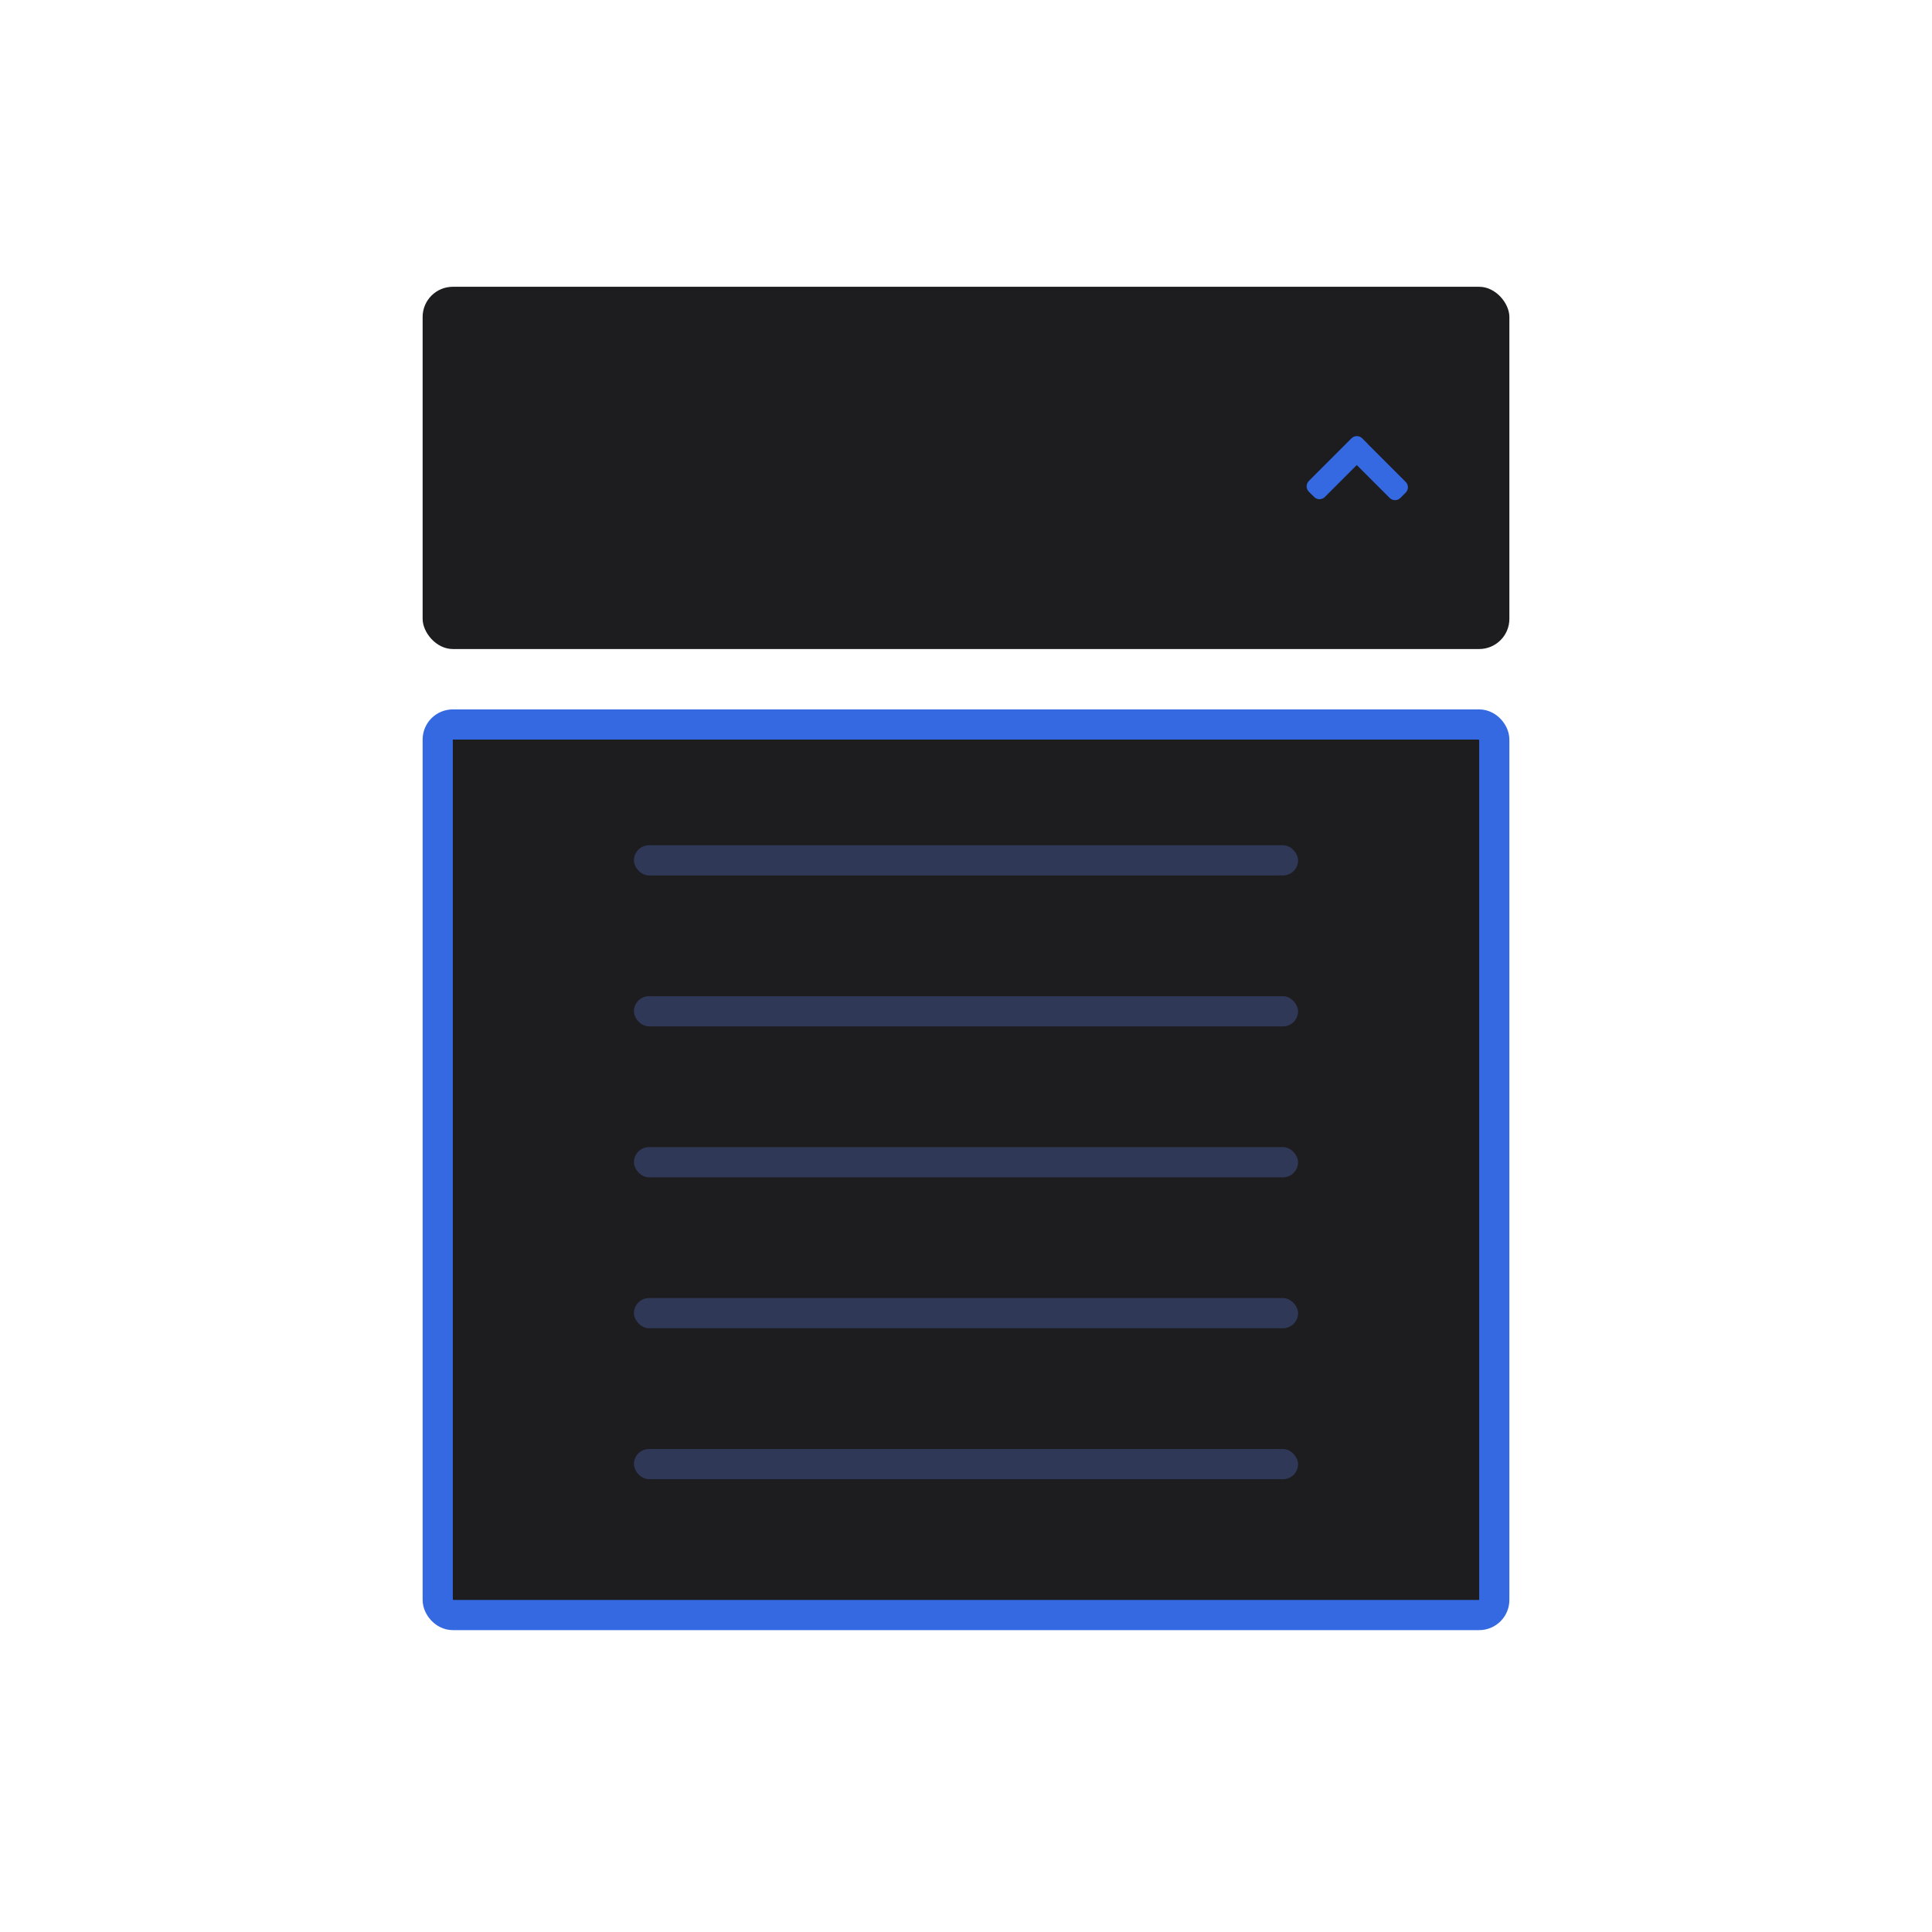 <svg width="128" height="128" viewBox="0 0 128 128" fill="none" xmlns="http://www.w3.org/2000/svg">
<rect x="29" y="48" width="70" height="59" rx="1" fill="#1D1D20" stroke="#3469E1" stroke-width="2"/>
<rect x="42" y="56" width="44" height="2" rx="1" fill="#303857"/>
<rect x="42" y="66" width="44" height="2" rx="1" fill="#303857"/>
<rect x="42" y="76" width="44" height="2" rx="1" fill="#303857"/>
<rect x="42" y="86" width="44" height="2" rx="1" fill="#303857"/>
<rect x="42" y="96" width="44" height="2" rx="1" fill="#303857"/>
<rect x="28" y="19" width="72" height="24" rx="2" fill="#1D1D20"/>
<path d="M92.778 32.991C92.583 33.186 92.266 33.186 92.071 32.991L89.891 30.811L87.774 32.928C87.578 33.123 87.262 33.123 87.067 32.928L86.713 32.575C86.518 32.379 86.518 32.063 86.713 31.867L89.541 29.039C89.737 28.844 90.053 28.844 90.248 29.039L90.602 29.393C90.62 29.41 90.635 29.429 90.65 29.448L93.132 31.93C93.327 32.125 93.327 32.442 93.132 32.637L92.778 32.991Z" fill="#3469E1"/>
</svg>
